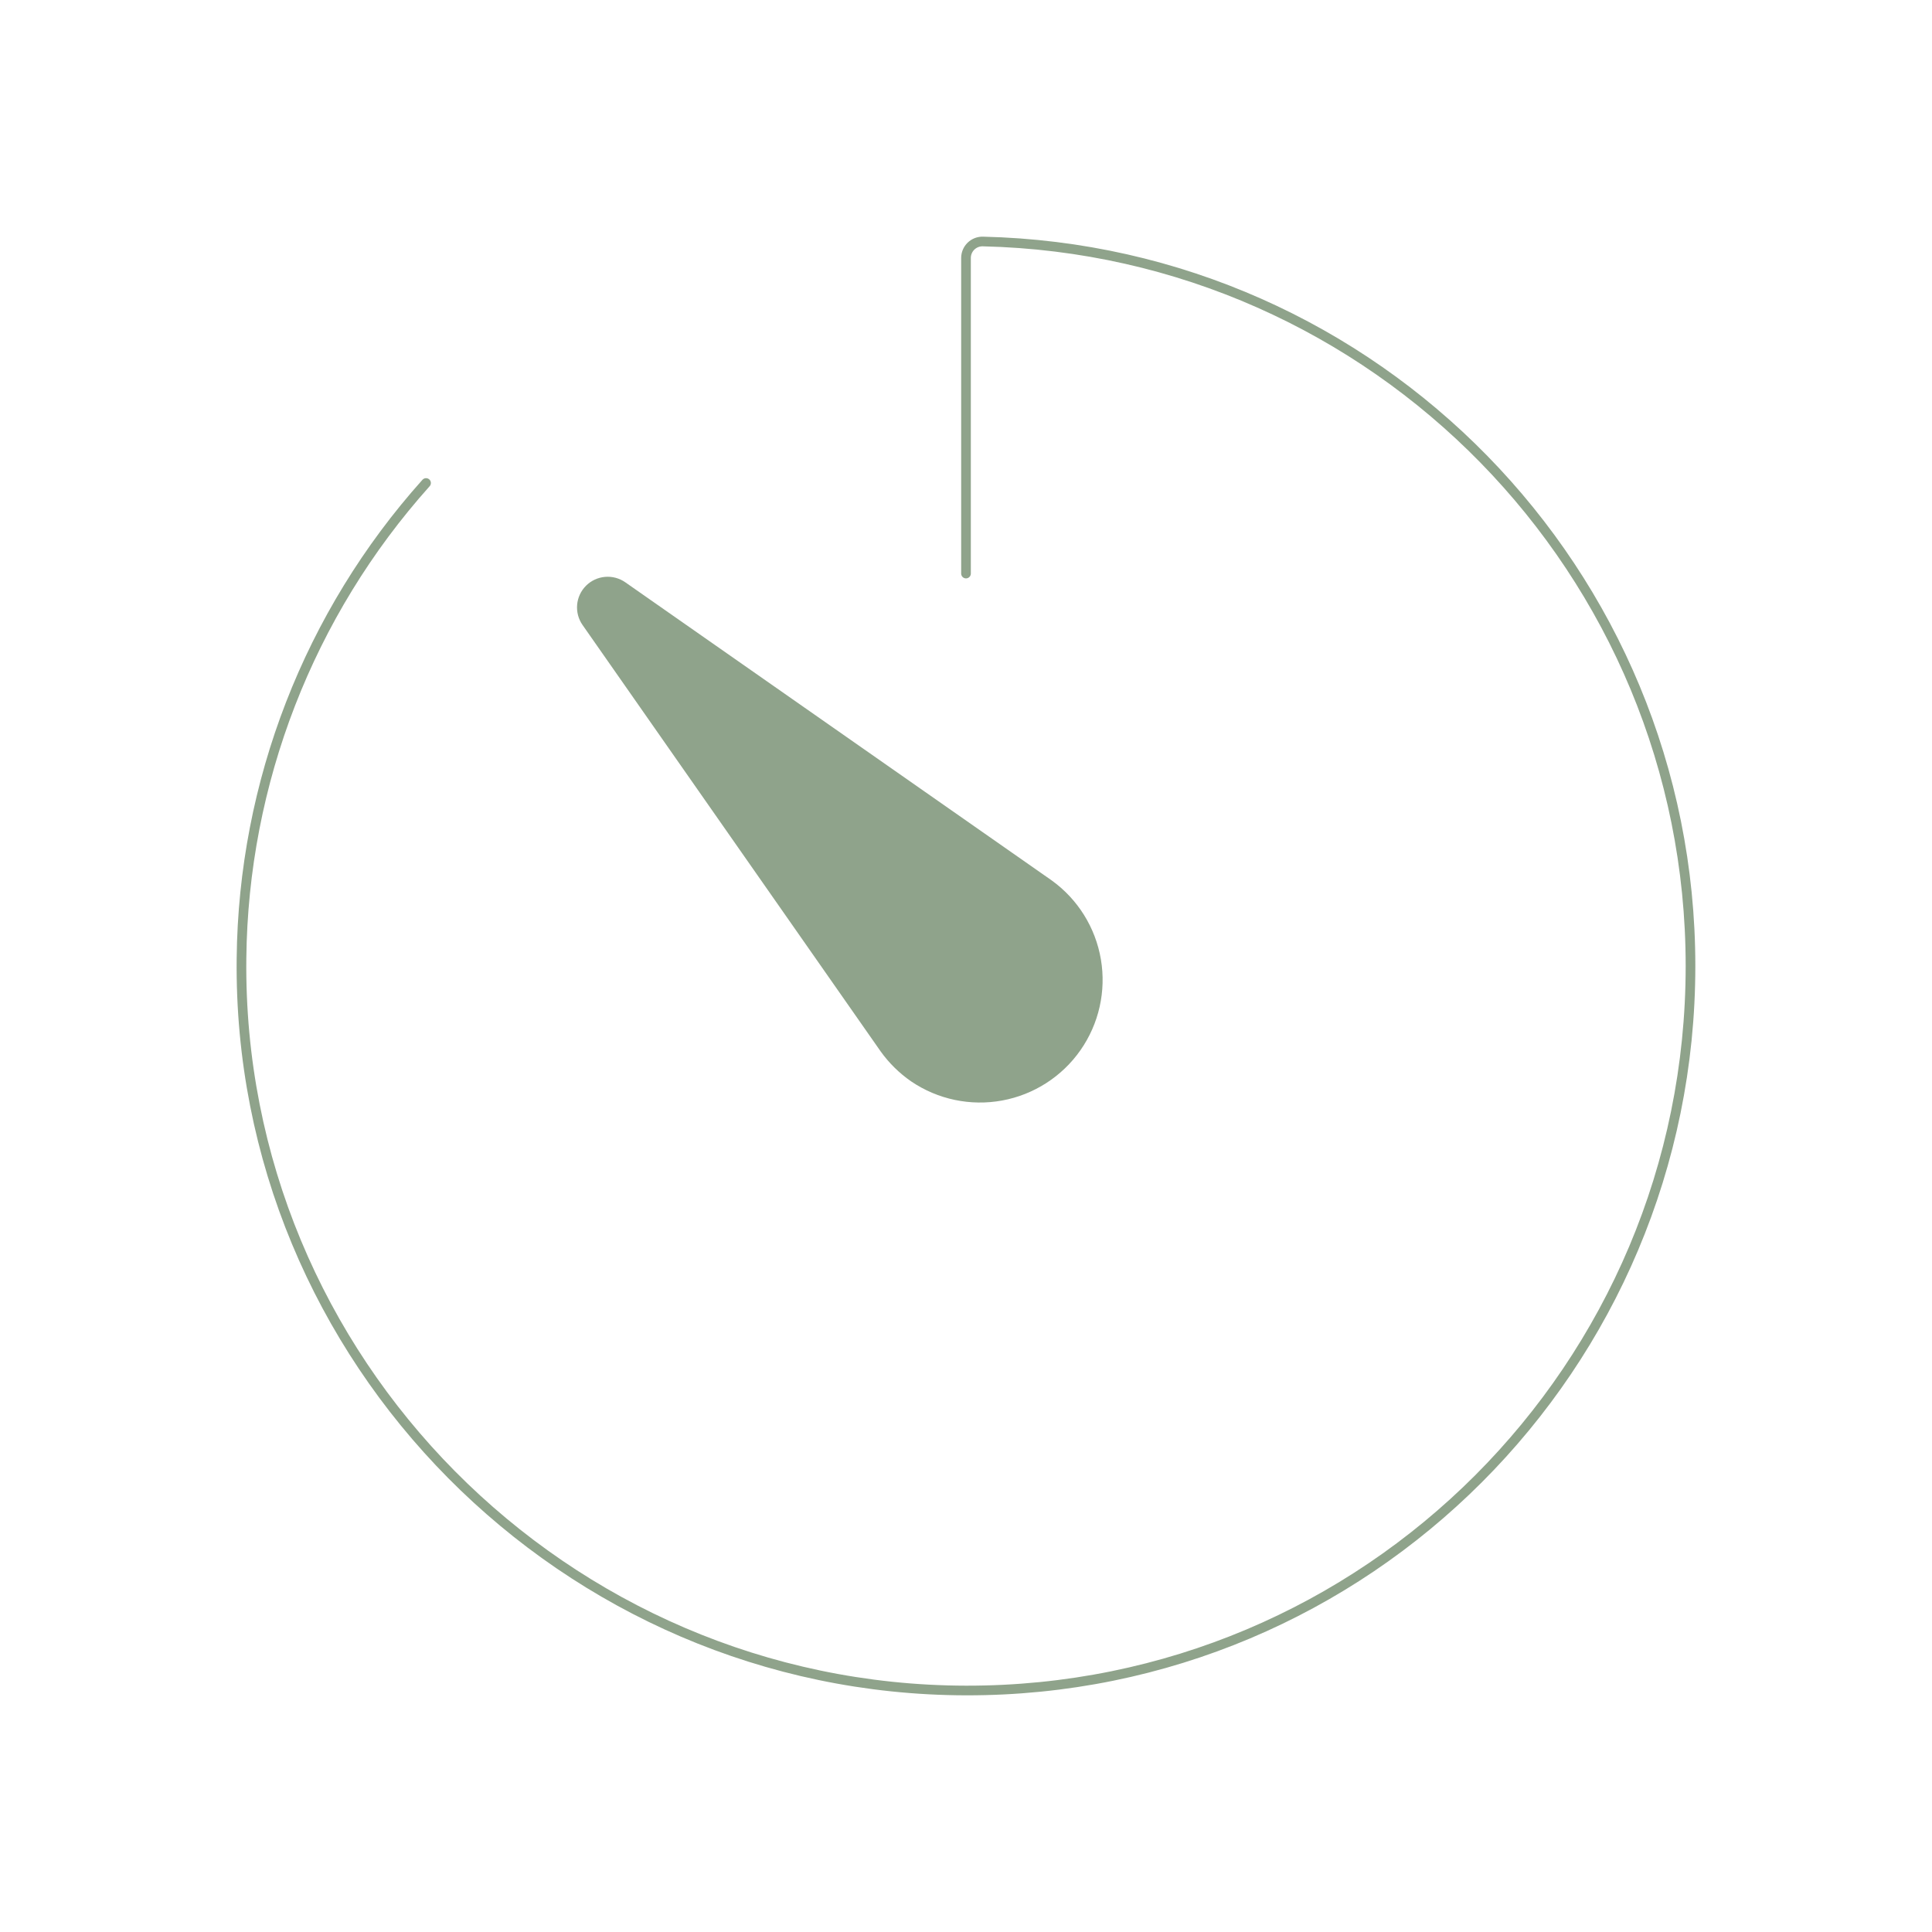 <svg width="200" height="200" viewBox="0 0 200 200" fill="none" xmlns="http://www.w3.org/2000/svg">
<path d="M44.105 50C31.977 63.545 25.187 81.038 25 99.219C24.539 140.762 58.457 174.922 100 175C141.484 175.078 175 141.473 175 100C175 59.164 142.363 25.934 101.758 25C101.529 24.993 101.302 25.031 101.088 25.114C100.875 25.197 100.681 25.321 100.517 25.48C100.353 25.64 100.222 25.831 100.134 26.041C100.045 26.252 99.999 26.478 100 26.707V59.375" stroke="#8FA38B" stroke-linecap="round" stroke-linejoin="round"/>
<path d="M91.164 108.84L60.305 64.699C59.878 64.088 59.68 63.345 59.745 62.602C59.811 61.859 60.136 61.163 60.663 60.636C61.191 60.108 61.887 59.783 62.63 59.718C63.373 59.652 64.115 59.85 64.727 60.277L108.867 91.137C111.575 93.087 113.406 96.024 113.964 99.314C114.522 102.603 113.763 105.98 111.851 108.714C109.939 111.449 107.027 113.32 103.745 113.924C100.464 114.528 97.077 113.816 94.316 111.941C93.096 111.096 92.029 110.047 91.164 108.84Z" fill="#8FA38B"/>
</svg>
